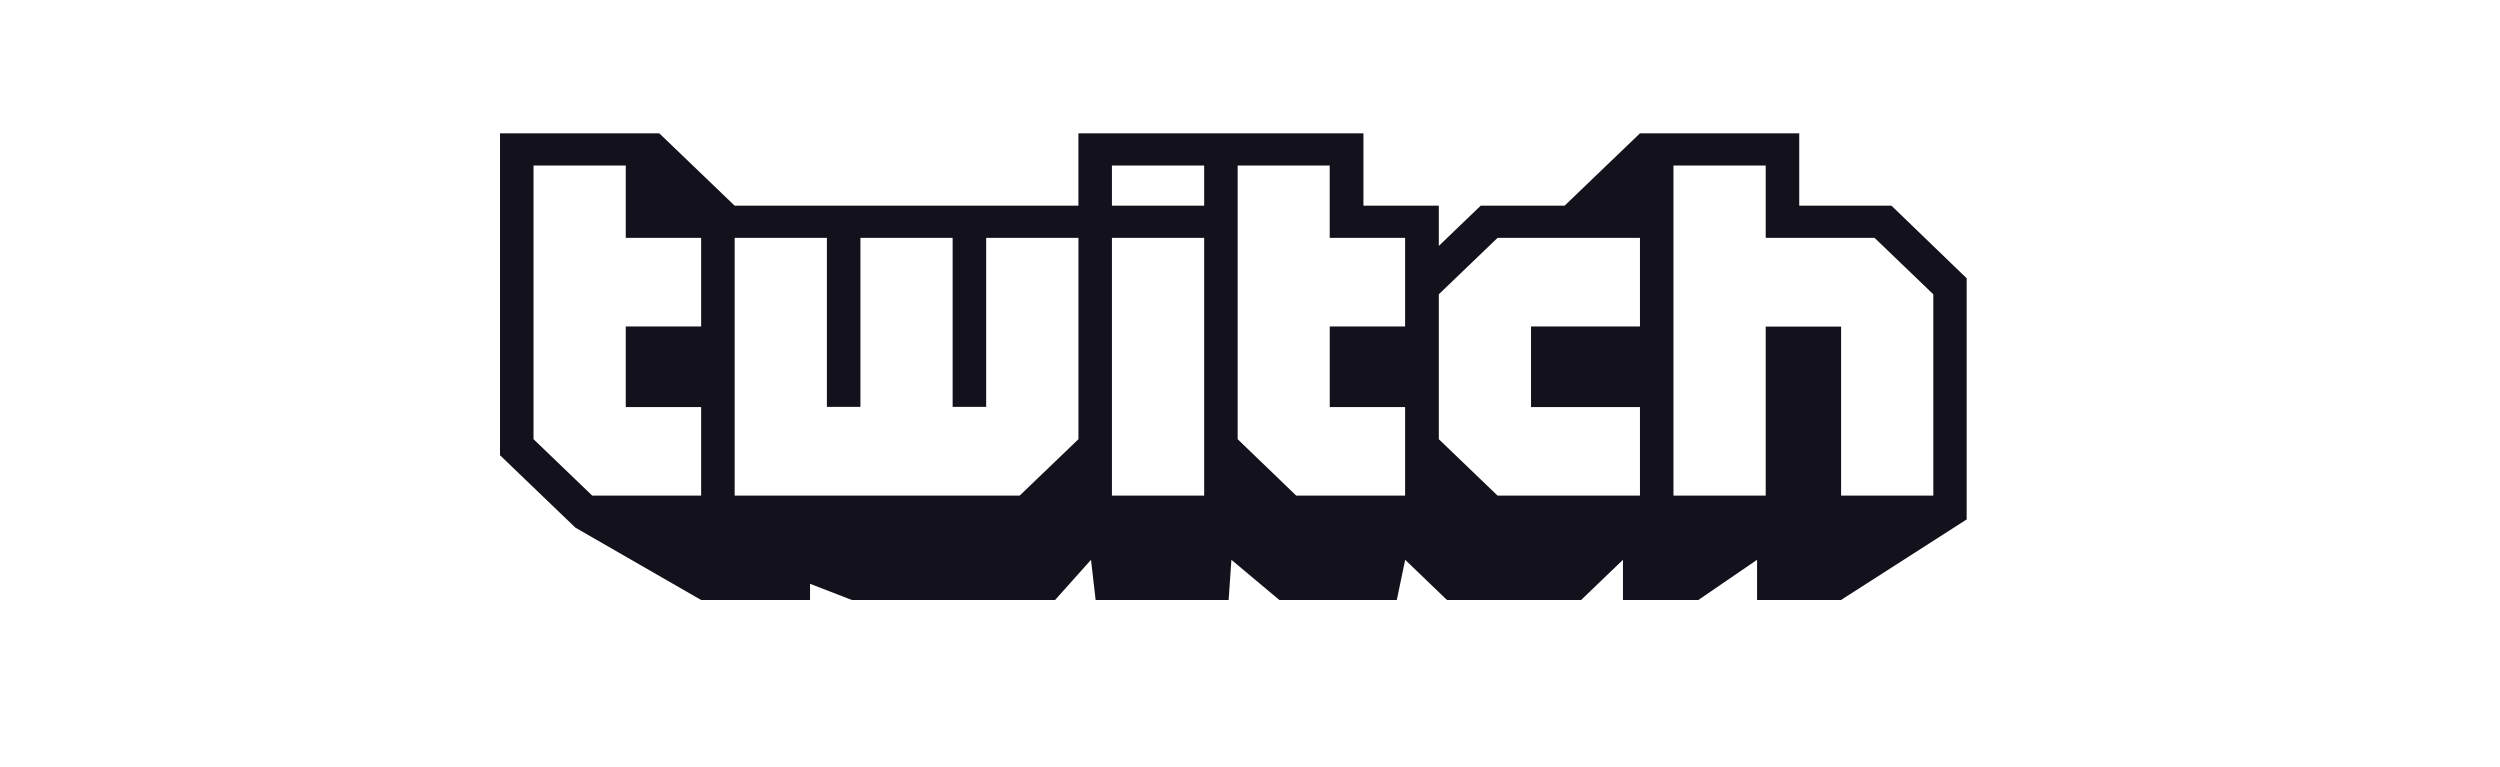 <svg width="75" height="23" viewBox="0 0 75 23" fill="none" xmlns="http://www.w3.org/2000/svg">
<path d="M56.744 6.171H53.977V4H49.199L46.937 6.171H44.42L43.165 7.377V6.171H40.903V4H32.352V6.171H22.04L19.779 4H15V13.657L17.261 15.829L21.034 18H24.301V17.514L25.557 18H31.652L32.73 16.794L32.869 18H36.859L36.942 16.794L38.381 18H41.904L42.155 16.794L43.41 18H47.433L48.689 16.794V18H50.95L52.712 16.794V18H55.229L59 15.583V8.348L56.744 6.171ZM21.034 9.794H18.773V12.211H21.034V14.868H17.767L16.006 13.176V4.966H18.773V7.137H21.034V9.794ZM32.352 13.177L30.59 14.868H22.04V7.137H24.807V12.206H25.813V7.137H28.579V12.206H29.585V7.137H32.353V13.177H32.352ZM36.125 14.868H33.358V7.137H36.125V14.868ZM36.125 6.171H33.358V4.966H36.125V6.171ZM42.159 9.794H39.892V12.211H42.153V14.868H38.886L37.13 13.176V4.966H39.891V7.137H42.153V9.795H42.159V9.794ZM49.199 9.794H45.931V12.211H49.199V14.868H44.926L43.165 13.176V8.828L44.926 7.137H49.199V9.794ZM58 14.868H55.233V9.799H52.971V14.868H50.204V4.966H52.971V7.137H56.238L57.999 8.829L58 14.868Z" fill="#13121C"/>
</svg>
